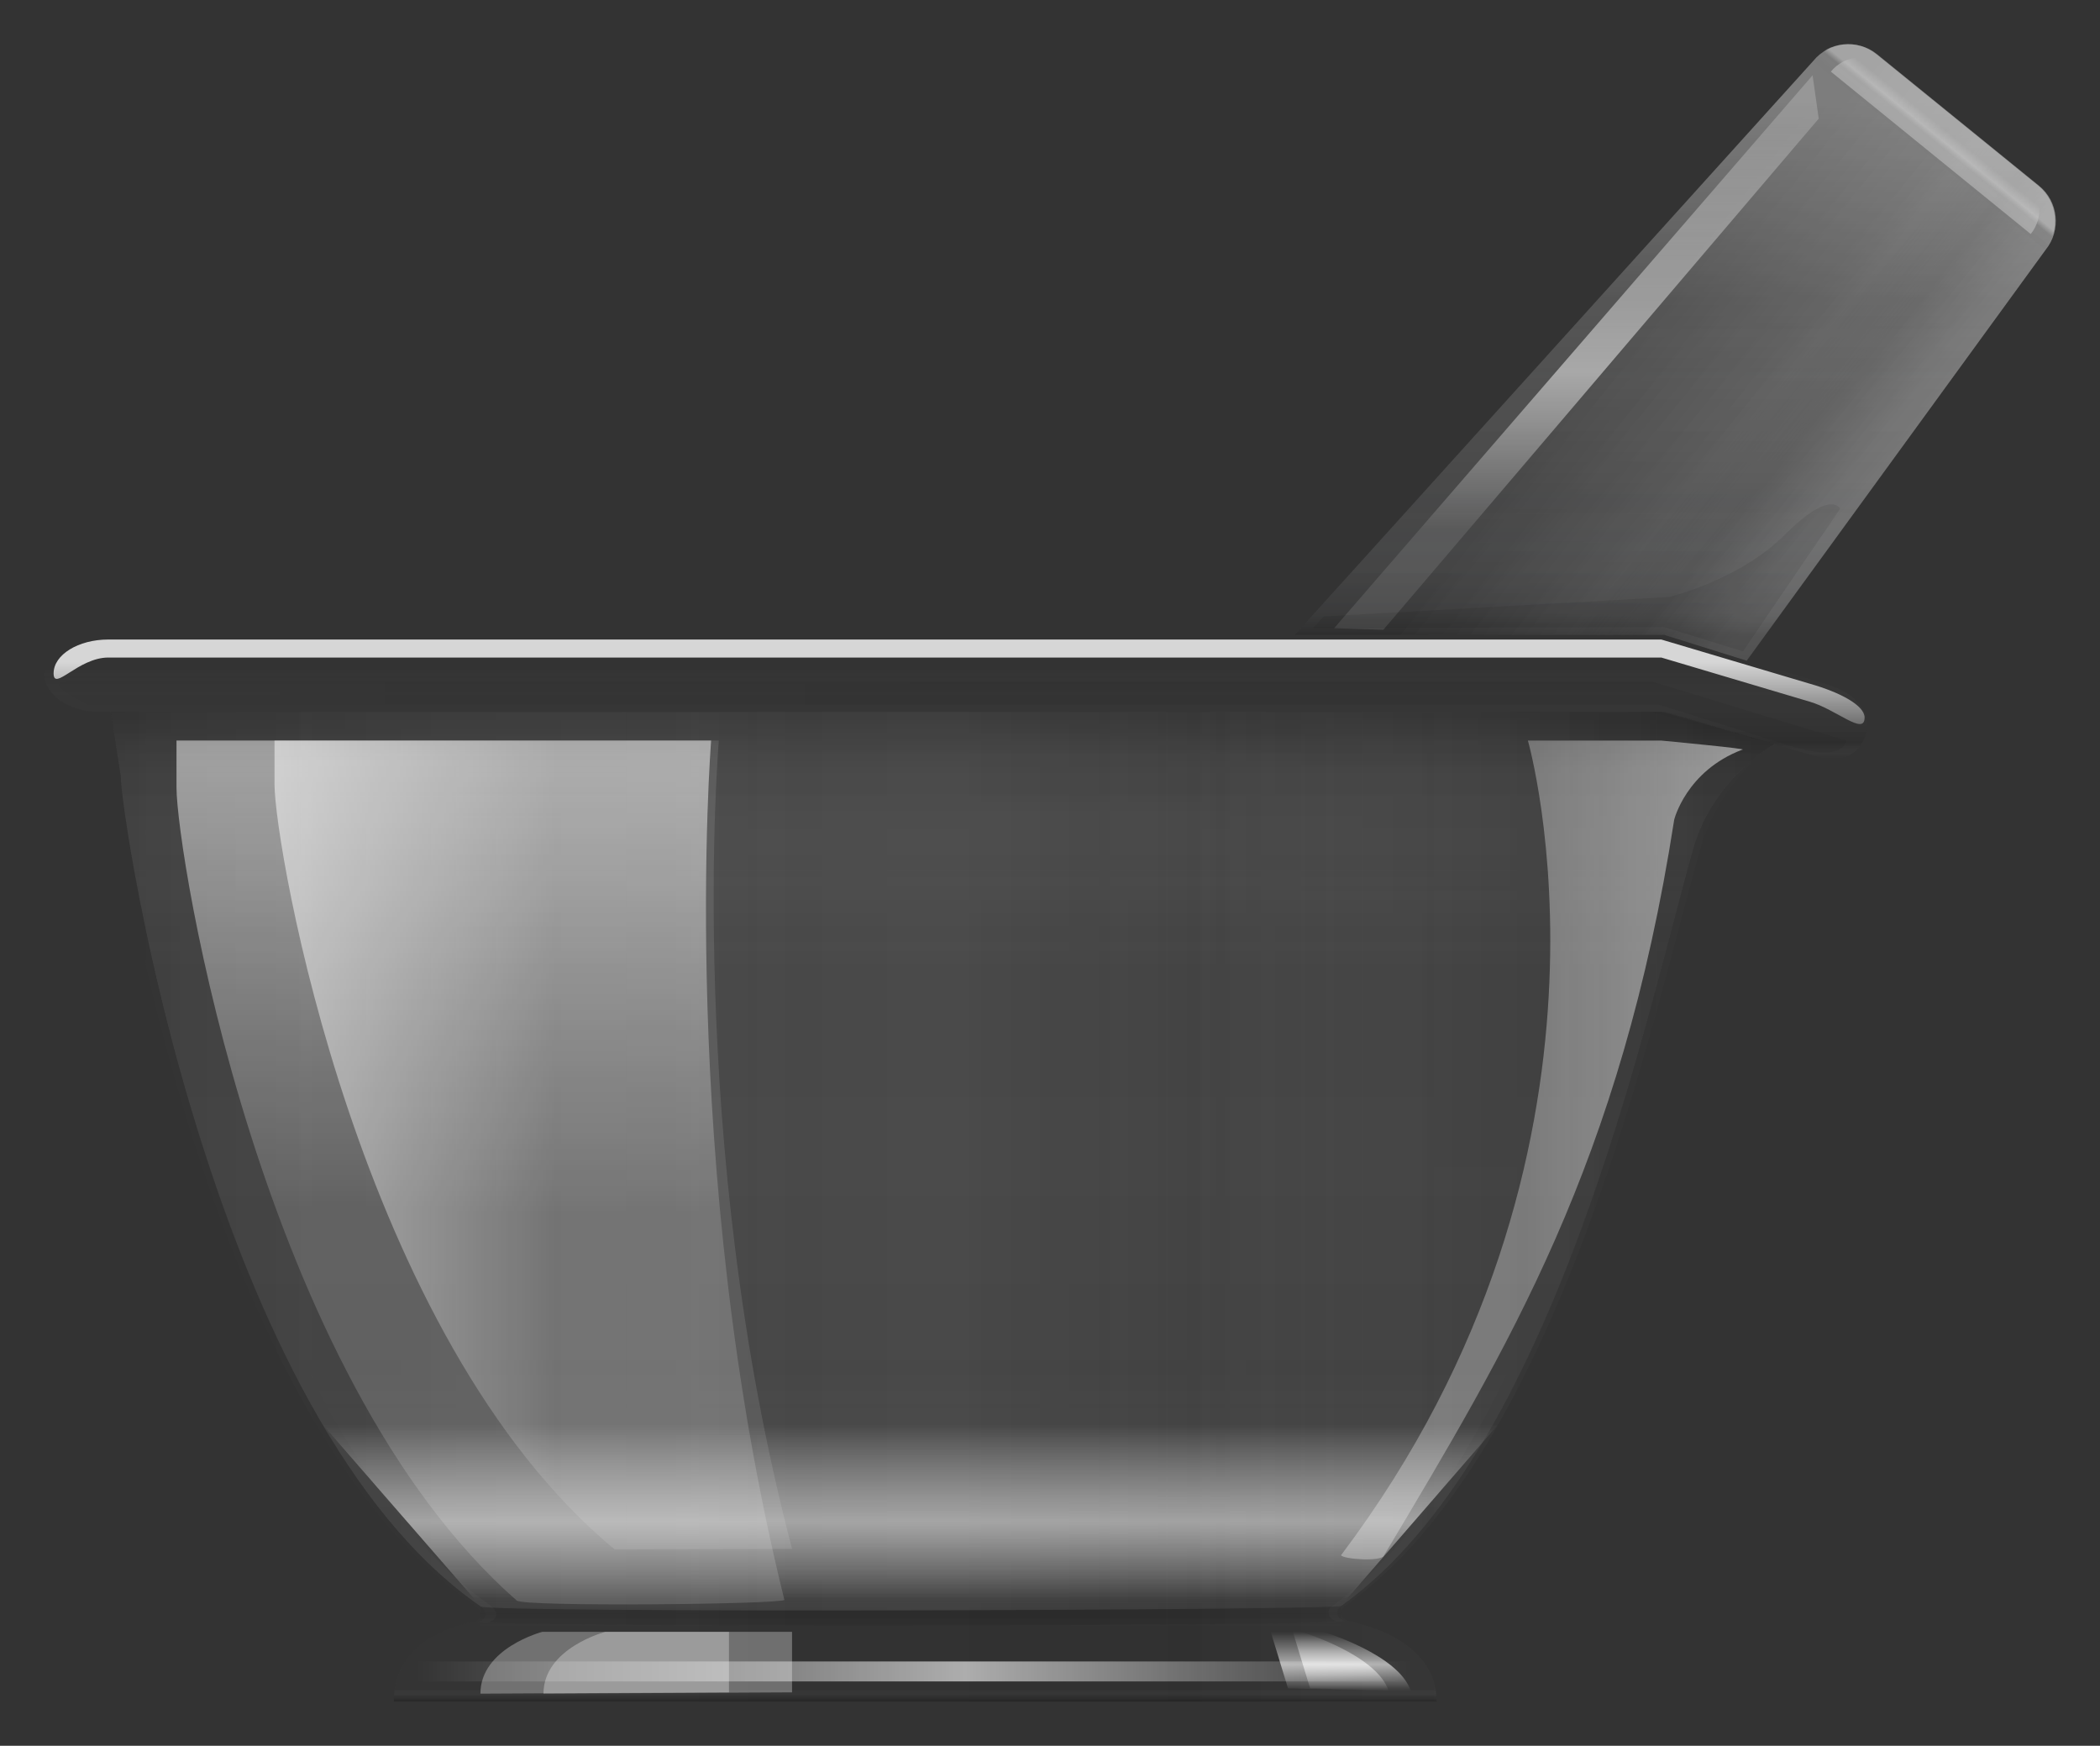 <svg version="1.2" baseProfile="tiny" id="EdgeSVG_lzWcX" x="0px" y="0px" width="47.558px" height="39.525px" viewBox="0 0 47.558 39.525" xmlns:xlink="http://www.w3.org/1999/xlink" xmlns="http://www.w3.org/2000/svg">
  <rect x="0" y="0" width="47.558" height="39.525" fill="#333333" stroke="none"/>
  <linearGradient id="SVGID_2_" gradientUnits="userSpaceOnUse" x1="35.31" y1="7.24" x2="41.602" y2="12.52">
    <stop offset="0.209" style="stop-color:#FFFFFF;stop-opacity:0"/>
    <stop offset="0.262" style="stop-color:#FFFFFF;stop-opacity:0.007"/>
    <stop offset="0.583" style="stop-color:#FFFFFF;stop-opacity:0.05"/>
    <stop offset="0.591" style="stop-color:#E8E9EA;stop-opacity:0.05"/>
    <stop offset="0.619" style="stop-color:#AEB1B3;stop-opacity:0.05"/>
    <stop offset="0.644" style="stop-color:#828486;stop-opacity:0.05"/>
    <stop offset="0.668" style="stop-color:#5F6062;stop-opacity:0.05"/>
    <stop offset="0.689" style="stop-color:#424243;stop-opacity:0.05"/>
    <stop offset="0.706" style="stop-color:#1A1A1B;stop-opacity:0.05"/>
    <stop offset="0.718" style="stop-color:#000000;stop-opacity:0.05"/>
    <stop offset="0.748" style="stop-color:#0F0F10;stop-opacity:0.05"/>
    <stop offset="0.776" style="stop-color:#2D2D2E;stop-opacity:0.05"/>
    <stop offset="0.803" style="stop-color:#49494B;stop-opacity:0.05"/>
    <stop offset="0.83" style="stop-color:#606164;stop-opacity:0.05"/>
    <stop offset="0.856" style="stop-color:#7B7D7F;stop-opacity:0.05"/>
    <stop offset="0.882" style="stop-color:#9B9D9F;stop-opacity:0.05"/>
    <stop offset="0.908" style="stop-color:#C3C5C7;stop-opacity:0.05"/>
    <stop offset="0.934" style="stop-color:#F2F2F3;stop-opacity:0.05"/>
    <stop offset="0.939" style="stop-color:#FFFFFF;stop-opacity:0.05"/>
    <stop offset="0.969" style="stop-color:#FFFFFF;stop-opacity:0.05"/>
  </linearGradient>
  <path fill="url(#SVGID_2_)" d="M29.325,14.372l11.74-12.993c0.356-0.438,1.007-0.506,1.445-0.15l3.668,2.978&#xD;&#xA;&#x9;&#x9;c0.438,0.356,0.506,1.007,0.15,1.446l-6.772,9.304l-1.871-0.585L29.325,14.372z"/>
  <linearGradient id="SVGID_3_" gradientUnits="userSpaceOnUse" x1="35.012" y1="7.092" x2="41.649" y2="12.277">
    <stop offset="0.209" style="stop-color:#FFFFFF;stop-opacity:0"/>
    <stop offset="0.262" style="stop-color:#FFFFFF;stop-opacity:0.007"/>
    <stop offset="0.583" style="stop-color:#FFFFFF;stop-opacity:0.05"/>
    <stop offset="0.908" style="stop-color:#FFFFFF;stop-opacity:0.2"/>
  </linearGradient>
  <path fill="url(#SVGID_3_)" d="M29.325,14.372l11.74-12.993c0.356-0.438,1.007-0.506,1.445-0.15l3.668,2.978&#xD;&#xA;&#x9;&#x9;c0.438,0.356,0.506,1.007,0.15,1.446l-6.772,9.304l-1.871-0.585L29.325,14.372z"/>
  <linearGradient id="SVGID_4_" gradientUnits="userSpaceOnUse" x1="37.941" y1="14.957" x2="37.941" y2="1">
    <stop offset="0.006" style="stop-color:#000000;stop-opacity:0.1"/>
    <stop offset="0.072" style="stop-color:#5A5B5E;stop-opacity:0.094"/>
    <stop offset="0.145" style="stop-color:#848588;stop-opacity:0.088"/>
    <stop offset="0.22" style="stop-color:#A6A8AB;stop-opacity:0.082"/>
    <stop offset="0.294" style="stop-color:#C5C7C9;stop-opacity:0.075"/>
    <stop offset="0.367" style="stop-color:#DDDEDF;stop-opacity:0.069"/>
    <stop offset="0.44" style="stop-color:#EEEFEF;stop-opacity:0.062"/>
    <stop offset="0.512" style="stop-color:#F9F9F9;stop-opacity:0.056"/>
    <stop offset="0.583" style="stop-color:#FFFFFF;stop-opacity:0.05"/>
    <stop offset="0.908" style="stop-color:#FFFFFF;stop-opacity:0.2"/>
  </linearGradient>
  <path fill="url(#SVGID_4_)" d="M29.325,14.372l11.74-12.993c0.356-0.438,1.007-0.506,1.445-0.15l3.668,2.978&#xD;&#xA;&#x9;&#x9;c0.438,0.356,0.506,1.007,0.15,1.446l-6.772,9.304l-1.871-0.585L29.325,14.372z"/>
  <linearGradient id="SVGID_5_" gradientUnits="userSpaceOnUse" x1="37.941" y1="14.957" x2="37.941" y2="1">
    <stop offset="0.043" style="stop-color:#000000;stop-opacity:0.1"/>
    <stop offset="0.044" style="stop-color:#080808;stop-opacity:0.1"/>
    <stop offset="0.08" style="stop-color:#66676A;stop-opacity:0.091"/>
    <stop offset="0.115" style="stop-color:#919396;stop-opacity:0.083"/>
    <stop offset="0.148" style="stop-color:#B6B8BA;stop-opacity:0.075"/>
    <stop offset="0.18" style="stop-color:#D4D6D7;stop-opacity:0.068"/>
    <stop offset="0.21" style="stop-color:#EAEBEC;stop-opacity:0.061"/>
    <stop offset="0.237" style="stop-color:#F8F8F8;stop-opacity:0.055"/>
    <stop offset="0.258" style="stop-color:#FFFFFF;stop-opacity:0.05"/>
    <stop offset="0.908" style="stop-color:#FFFFFF;stop-opacity:0.2"/>
  </linearGradient>
  <path fill="url(#SVGID_5_)" d="M29.325,14.372l11.74-12.993c0.356-0.438,1.007-0.506,1.445-0.15l3.668,2.978&#xD;&#xA;&#x9;&#x9;c0.438,0.356,0.506,1.007,0.15,1.446l-6.772,9.304l-1.871-0.585L29.325,14.372z"/>
  <linearGradient id="SVGID_6_" gradientUnits="userSpaceOnUse" x1="43.678" y1="3.519" x2="44.329" y2="2.714">
    <stop offset="0.123" style="stop-color:#000000;stop-opacity:0.01"/>
    <stop offset="0.135" style="stop-color:#3E3E3F;stop-opacity:0.009"/>
    <stop offset="0.173" style="stop-color:#797B7E;stop-opacity:0.007"/>
    <stop offset="0.209" style="stop-color:#A5A7AA;stop-opacity:0.005"/>
    <stop offset="0.242" style="stop-color:#CACCCE;stop-opacity:0.004"/>
    <stop offset="0.272" style="stop-color:#E5E6E7;stop-opacity:0.002"/>
    <stop offset="0.296" style="stop-color:#F6F6F7;stop-opacity:8.769762e-004"/>
    <stop offset="0.313" style="stop-color:#FFFFFF;stop-opacity:0"/>
    <stop offset="0.331" style="stop-color:#FFFFFF;stop-opacity:0.042"/>
    <stop offset="0.442" style="stop-color:#FFFFFF;stop-opacity:0.3"/>
  </linearGradient>
  <path fill="url(#SVGID_6_)" d="M41.049,1.378c0.356-0.438,1.007-0.506,1.445-0.15l3.668,2.978c0.438,0.356,0.506,1.007,0.15,1.446&#xD;&#xA;&#x9;&#x9;L41.049,1.378z"/>
  <linearGradient id="SVGID_7_" gradientUnits="userSpaceOnUse" x1="43.724" y1="3.462" x2="44.284" y2="2.77">
    <stop offset="0.276" style="stop-color:#FFFFFF;stop-opacity:0.3"/>
    <stop offset="0.687" style="stop-color:#FFFFFF;stop-opacity:0"/>
  </linearGradient>
  <path fill="url(#SVGID_7_)" d="M41.463,1.622c0.307-0.377,0.865-0.435,1.243-0.129l3.154,2.562&#xD;&#xA;&#x9;&#x9;c0.377,0.306,0.435,0.866,0.129,1.243L41.463,1.622z"/>
  <linearGradient id="SVGID_8_" gradientUnits="userSpaceOnUse" x1="21.648" y1="17.176" x2="21.648" y2="14.371">
    <stop offset="0" style="stop-color:#FFFFFF;stop-opacity:0"/>
    <stop offset="0.129" style="stop-color:#000000;stop-opacity:0.08"/>
    <stop offset="0.57" style="stop-color:#B8B8B8;stop-opacity:0.022"/>
    <stop offset="0.736" style="stop-color:#FFFFFF;stop-opacity:0"/>
  </linearGradient>
  <path fill="url(#SVGID_8_)" d="M42.264,16.616c-0.163,0.453-0.5,0.672-1.145,0.504l-3.496-1.001H2.25&#xD;&#xA;&#x9;&#x9;c-0.688,0-1.25-0.393-1.25-0.874c0-0.48,0.563-0.874,1.25-0.874l35.436,0l3.767,1.148C42.118,15.736,42.396,16.247,42.264,16.616z"/>
  <linearGradient id="SVGID_9_" gradientUnits="userSpaceOnUse" x1="21.721" y1="16.392" x2="21.721" y2="14.479">
    <stop offset="0" style="stop-color:#FFFFFF;stop-opacity:0.3"/>
    <stop offset="0.736" style="stop-color:#FFFFFF;stop-opacity:0.8"/>
  </linearGradient>
  <path fill="url(#SVGID_9_)" d="M42.227,16.246c0,0.422-0.64-0.184-1.239-0.358l-3.364-1.001H2.453c-0.681,0-1.239,0.78-1.239,0.358&#xD;&#xA;&#x9;&#x9;c0-0.421,0.558-0.766,1.239-0.766l35.17,0l3.364,1.001C41.686,15.678,42.227,15.975,42.227,16.246z"/>
  <linearGradient id="SVGID_10_" gradientUnits="userSpaceOnUse" x1="40.184" y1="27.322" x2="2.321" y2="27.322">
    <stop offset="0" style="stop-color:#FFFFFF;stop-opacity:0"/>
    <stop offset="0.043" style="stop-color:#FBFBFB;stop-opacity:0.006"/>
    <stop offset="0.087" style="stop-color:#EFEFEF;stop-opacity:0.012"/>
    <stop offset="0.131" style="stop-color:#DADADA;stop-opacity:0.019"/>
    <stop offset="0.175" style="stop-color:#BEBEBE;stop-opacity:0.025"/>
    <stop offset="0.22" style="stop-color:#999999;stop-opacity:0.032"/>
    <stop offset="0.265" style="stop-color:#6C6C6C;stop-opacity:0.038"/>
    <stop offset="0.309" style="stop-color:#373737;stop-opacity:0.044"/>
    <stop offset="0.35" style="stop-color:#000000;stop-opacity:0.05"/>
    <stop offset="0.428" style="stop-color:#040404;stop-opacity:0.044"/>
    <stop offset="0.51" style="stop-color:#111111;stop-opacity:0.038"/>
    <stop offset="0.592" style="stop-color:#252525;stop-opacity:0.031"/>
    <stop offset="0.675" style="stop-color:#424242;stop-opacity:0.025"/>
    <stop offset="0.759" style="stop-color:#686868;stop-opacity:0.018"/>
    <stop offset="0.844" style="stop-color:#959595;stop-opacity:0.012"/>
    <stop offset="0.927" style="stop-color:#CACACA;stop-opacity:0.006"/>
    <stop offset="1" style="stop-color:#FFFFFF;stop-opacity:0"/>
  </linearGradient>
  <path fill="url(#SVGID_10_)" d="M2.321,16.119L2.55,17.57c0,0.93,2.078,14.609,8.232,18.802c0.185,0.15,0.106,0.307-0.048,0.343&#xD;&#xA;&#x9;&#x9;c-0.664,0.134-1.816,0.544-1.816,1.811h23.617c0-1.277-1.405-1.703-2.002-1.828c-0.191-0.065-0.223-0.237-0.07-0.34&#xD;&#xA;&#x9;&#x9;c4.924-3.479,6.995-13.488,8.045-17.141c0.457-1.594,1.676-2.371,1.676-2.371l-2.467-0.726H2.321z"/>
  <linearGradient id="SVGID_11_" gradientUnits="userSpaceOnUse" x1="21.252" y1="38.525" x2="21.252" y2="16.119">
    <stop offset="0" style="stop-color:#000000;stop-opacity:0.2"/>
    <stop offset="0.002" style="stop-color:#040404;stop-opacity:0.176"/>
    <stop offset="0.003" style="stop-color:#111111;stop-opacity:0.151"/>
    <stop offset="0.005" style="stop-color:#252525;stop-opacity:0.125"/>
    <stop offset="0.006" style="stop-color:#424242;stop-opacity:0.1"/>
    <stop offset="0.008" style="stop-color:#686868;stop-opacity:0.074"/>
    <stop offset="0.009" style="stop-color:#959595;stop-opacity:0.048"/>
    <stop offset="0.011" style="stop-color:#CACACA;stop-opacity:0.022"/>
    <stop offset="0.012" style="stop-color:#FFFFFF;stop-opacity:0"/>
  </linearGradient>
  <path fill="url(#SVGID_11_)" d="M2.321,16.119L2.55,17.57c0,0.93,2.078,14.609,8.232,18.802c0.185,0.15,0.106,0.307-0.048,0.343&#xD;&#xA;&#x9;&#x9;c-0.664,0.134-1.816,0.544-1.816,1.811h23.617c0-1.277-1.405-1.703-2.002-1.828c-0.191-0.065-0.223-0.237-0.07-0.34&#xD;&#xA;&#x9;&#x9;c4.924-3.479,6.995-13.488,8.045-17.141c0.457-1.594,1.676-2.371,1.676-2.371l-2.467-0.726H2.321z"/>
  <linearGradient id="SVGID_12_" gradientUnits="userSpaceOnUse" x1="21.566" y1="36.803" x2="21.566" y2="16.119">
    <stop offset="0.006" style="stop-color:#000000;stop-opacity:0.08"/>
    <stop offset="0.08" style="stop-color:#000000;stop-opacity:0.05"/>
    <stop offset="0.093" style="stop-color:#181818;stop-opacity:0.047"/>
    <stop offset="0.133" style="stop-color:#5D5D5D;stop-opacity:0.037"/>
    <stop offset="0.172" style="stop-color:#979797;stop-opacity:0.027"/>
    <stop offset="0.207" style="stop-color:#C4C4C4;stop-opacity:0.018"/>
    <stop offset="0.238" style="stop-color:#E4E4E4;stop-opacity:0.011"/>
    <stop offset="0.265" style="stop-color:#F8F8F8;stop-opacity:0.004"/>
    <stop offset="0.282" style="stop-color:#FFFFFF;stop-opacity:0"/>
  </linearGradient>
  <path fill="url(#SVGID_12_)" d="M2.946,16.119l0.222,1.451c0,0.93,2.01,14.609,7.966,18.802c0.178,0.15,0.103,0.307-0.046,0.343&#xD;&#xA;&#x9;&#x9;c-0.643,0.134,19.737,0.107,19.16-0.018c-0.186-0.065-0.216-0.237-0.068-0.34c4.765-3.479,6.77-13.488,7.785-17.141&#xD;&#xA;&#x9;&#x9;c0.442-1.594,2.223-2.37,2.223-2.37l-2.564-0.728H2.946z"/>
  <linearGradient id="SVGID_13_" gradientUnits="userSpaceOnUse" x1="21.346" y1="16.119" x2="21.346" y2="36.804">
    <stop offset="0.006" style="stop-color:#000000;stop-opacity:0.08"/>
    <stop offset="0.013" style="stop-color:#121212;stop-opacity:0.078"/>
    <stop offset="0.032" style="stop-color:#444444;stop-opacity:0.072"/>
    <stop offset="0.053" style="stop-color:#707070;stop-opacity:0.066"/>
    <stop offset="0.075" style="stop-color:#979797;stop-opacity:0.06"/>
    <stop offset="0.099" style="stop-color:#B7B7B7;stop-opacity:0.053"/>
    <stop offset="0.124" style="stop-color:#D1D1D1;stop-opacity:0.046"/>
    <stop offset="0.151" style="stop-color:#E6E6E6;stop-opacity:0.038"/>
    <stop offset="0.182" style="stop-color:#F4F4F4;stop-opacity:0.029"/>
    <stop offset="0.22" style="stop-color:#FCFCFC;stop-opacity:0.018"/>
    <stop offset="0.282" style="stop-color:#FFFFFF;stop-opacity:0"/>
  </linearGradient>
  <path fill="url(#SVGID_13_)" d="M2.508,16.119l0.228,1.451c0,0.93,2.057,14.609,8.153,18.802c0.182,0.15,0.104,0.307-0.048,0.343&#xD;&#xA;&#x9;&#x9;c-0.657,0.134,20.199,0.107,19.608-0.018c-0.19-0.065-0.221-0.237-0.07-0.34c4.876-3.479,6.928-13.488,7.967-17.141&#xD;&#xA;&#x9;&#x9;c0.453-1.594,1.839-2.371,1.839-2.371l-2.467-0.726H2.508z"/>
  <linearGradient id="SVGID_14_" gradientUnits="userSpaceOnUse" x1="21.346" y1="16.119" x2="21.346" y2="36.804">
    <stop offset="0.018" style="stop-color:#000000;stop-opacity:0.05"/>
    <stop offset="0.042" style="stop-color:#121212;stop-opacity:0.049"/>
    <stop offset="0.11" style="stop-color:#444444;stop-opacity:0.045"/>
    <stop offset="0.183" style="stop-color:#707070;stop-opacity:0.042"/>
    <stop offset="0.261" style="stop-color:#979797;stop-opacity:0.037"/>
    <stop offset="0.343" style="stop-color:#B7B7B7;stop-opacity:0.033"/>
    <stop offset="0.431" style="stop-color:#D1D1D1;stop-opacity:0.029"/>
    <stop offset="0.527" style="stop-color:#E6E6E6;stop-opacity:0.024"/>
    <stop offset="0.636" style="stop-color:#F4F4F4;stop-opacity:0.018"/>
    <stop offset="0.768" style="stop-color:#FCFCFC;stop-opacity:0.011"/>
    <stop offset="0.988" style="stop-color:#FFFFFF;stop-opacity:0"/>
  </linearGradient>
  <path fill="url(#SVGID_14_)" d="M2.508,16.119l0.228,1.451c0,0.93,2.057,14.609,8.153,18.802c0.182,0.15,0.104,0.307-0.048,0.343&#xD;&#xA;&#x9;&#x9;c-0.658,0.134,20.198,0.107,19.607-0.018c-0.19-0.065-0.221-0.237-0.07-0.34c4.876-3.479,6.928-13.488,7.967-17.141&#xD;&#xA;&#x9;&#x9;c0.453-1.594,1.839-2.371,1.839-2.371l-2.467-0.726H2.508z"/>
  <linearGradient id="SVGID_15_" gradientUnits="userSpaceOnUse" x1="40.184" y1="26.46" x2="2.509" y2="26.46">
    <stop offset="0.012" style="stop-color:#000000;stop-opacity:0.05"/>
    <stop offset="0.038" style="stop-color:#181818;stop-opacity:0.047"/>
    <stop offset="0.119" style="stop-color:#5D5D5D;stop-opacity:0.037"/>
    <stop offset="0.197" style="stop-color:#979797;stop-opacity:0.027"/>
    <stop offset="0.267" style="stop-color:#C4C4C4;stop-opacity:0.018"/>
    <stop offset="0.33" style="stop-color:#E4E4E4;stop-opacity:0.011"/>
    <stop offset="0.382" style="stop-color:#F8F8F8;stop-opacity:0.004"/>
    <stop offset="0.417" style="stop-color:#FFFFFF;stop-opacity:0"/>
    <stop offset="0.577" style="stop-color:#FFFFFF;stop-opacity:0"/>
    <stop offset="1" style="stop-color:#000000;stop-opacity:0.05"/>
  </linearGradient>
  <path fill="url(#SVGID_15_)" d="M2.508,16.119l0.228,1.451c0,0.93,2.057,14.609,8.153,18.802c0.182,0.15,0.104,0.307-0.048,0.343&#xD;&#xA;&#x9;&#x9;c-0.658,0.134,20.198,0.107,19.607-0.018c-0.19-0.065-0.221-0.237-0.07-0.34c4.876-3.479,6.928-13.488,7.967-17.141&#xD;&#xA;&#x9;&#x9;c0.453-1.594,1.839-2.371,1.839-2.371l-2.467-0.726H2.508z"/>
  <linearGradient id="SVGID_16_" gradientUnits="userSpaceOnUse" x1="10.88" y1="36.326" x2="10.88" y2="16.768">
    <stop offset="0.454" style="stop-color:#FFFFFF;stop-opacity:0.15"/>
    <stop offset="0.527" style="stop-color:#FFFFFF;stop-opacity:0.198"/>
    <stop offset="0.988" style="stop-color:#FFFFFF;stop-opacity:0.5"/>
  </linearGradient>
  <path fill="url(#SVGID_16_)" d="M3.997,16.767v1.064c0,1.453,1.886,13.295,7.704,18.405c0.139,0.148,5.949,0.087,6.063-0.013&#xD;&#xA;&#x9;&#x9;c-2.433-9.832-1.659-19.457-1.659-19.457H3.997z"/>
  <linearGradient id="SVGID_17_" gradientUnits="userSpaceOnUse" x1="17.938" y1="25.923" x2="6.217" y2="25.923">
    <stop offset="0.454" style="stop-color:#FFFFFF;stop-opacity:0.1"/>
    <stop offset="0.527" style="stop-color:#FFFFFF;stop-opacity:0.155"/>
    <stop offset="0.988" style="stop-color:#FFFFFF;stop-opacity:0.5"/>
  </linearGradient>
  <path fill="url(#SVGID_17_)" d="M6.217,16.767v0.996c0,1.368,1.887,12.506,7.705,17.318l4.016-0.013&#xD;&#xA;&#x9;&#x9;c-2.433-9.257-1.659-18.301-1.659-18.301H6.217z"/>
  <linearGradient id="SVGID_18_" gradientUnits="userSpaceOnUse" x1="30.37" y1="26.036" x2="39.472" y2="26.036">
    <stop offset="0.454" style="stop-color:#FFFFFF;stop-opacity:0.3"/>
    <stop offset="0.527" style="stop-color:#FFFFFF;stop-opacity:0.328"/>
    <stop offset="0.988" style="stop-color:#FFFFFF;stop-opacity:0.5"/>
  </linearGradient>
  <path fill="url(#SVGID_18_)" d="M39.456,16.973c-1.27,0.481-1.541,1.585-1.541,1.585c-1.21,7.794-3.77,11.956-6.576,16.665&#xD;&#xA;&#x9;&#x9;c-0.067,0.137-0.914,0.08-0.969-0.012c6.897-9.151,4.232-18.444,4.232-18.444h3.021C37.624,16.767,39.666,16.959,39.456,16.973z"/>
  <linearGradient id="SVGID_19_" gradientUnits="userSpaceOnUse" x1="20.625" y1="36.823" x2="20.625" y2="36.246">
    <stop offset="0" style="stop-color:#FFFFFF;stop-opacity:0"/>
    <stop offset="0.008" style="stop-color:#F3F3F3;stop-opacity:7.900148e-004"/>
    <stop offset="0.045" style="stop-color:#C1C1C1;stop-opacity:0.004"/>
    <stop offset="0.085" style="stop-color:#939393;stop-opacity:0.009"/>
    <stop offset="0.127" style="stop-color:#6B6B6B;stop-opacity:0.013"/>
    <stop offset="0.171" style="stop-color:#4A4A4A;stop-opacity:0.017"/>
    <stop offset="0.217" style="stop-color:#2F2F2F;stop-opacity:0.022"/>
    <stop offset="0.268" style="stop-color:#1A1A1A;stop-opacity:0.027"/>
    <stop offset="0.325" style="stop-color:#0B0B0B;stop-opacity:0.033"/>
    <stop offset="0.392" style="stop-color:#030303;stop-opacity:0.039"/>
    <stop offset="0.497" style="stop-color:#000000;stop-opacity:0.05"/>
    <stop offset="0.663" style="stop-color:#020202;stop-opacity:0.034"/>
    <stop offset="0.732" style="stop-color:#090909;stop-opacity:0.027"/>
    <stop offset="0.783" style="stop-color:#151515;stop-opacity:0.022"/>
    <stop offset="0.825" style="stop-color:#272727;stop-opacity:0.017"/>
    <stop offset="0.861" style="stop-color:#3E3E3E;stop-opacity:0.014"/>
    <stop offset="0.894" style="stop-color:#5A5A5A;stop-opacity:0.011"/>
    <stop offset="0.923" style="stop-color:#7C7C7C;stop-opacity:0.008"/>
    <stop offset="0.951" style="stop-color:#A3A3A3;stop-opacity:0.005"/>
    <stop offset="0.976" style="stop-color:#CECECE;stop-opacity:0.002"/>
    <stop offset="0.999" style="stop-color:#FDFDFD;stop-opacity:8.418262e-005"/>
    <stop offset="1" style="stop-color:#FFFFFF;stop-opacity:0"/>
  </linearGradient>
  <rect x="10.88" y="36.246" fill="url(#SVGID_19_)" width="19.49" height="0.577"/>
  <linearGradient id="SVGID_20_" gradientUnits="userSpaceOnUse" x1="21.346" y1="36.803" x2="21.346" y2="16.119">
    <stop offset="0.945" style="stop-color:#000000;stop-opacity:0"/>
    <stop offset="0.994" style="stop-color:#000000;stop-opacity:0.05"/>
  </linearGradient>
  <path fill="url(#SVGID_20_)" d="M2.508,16.119l0.228,1.451c0,0.93,2.057,14.609,8.153,18.802c0.182,0.15,0.104,0.307-0.048,0.343&#xD;&#xA;&#x9;&#x9;c-0.658,0.134,20.198,0.107,19.607-0.018c-0.19-0.065-0.221-0.237-0.07-0.34c4.876-3.479,6.928-13.488,7.967-17.141&#xD;&#xA;&#x9;&#x9;c0.453-1.594,1.839-2.371,1.839-2.371l-2.561-0.726H2.508z"/>
  <linearGradient id="SVGID_21_" gradientUnits="userSpaceOnUse" x1="39.932" y1="26.29" x2="2.509" y2="26.29">
    <stop offset="0.037" style="stop-color:#FFFFFF;stop-opacity:0"/>
    <stop offset="0.101" style="stop-color:#FFFFFF;stop-opacity:0.014"/>
    <stop offset="0.491" style="stop-color:#FFFFFF;stop-opacity:0.1"/>
    <stop offset="0.923" style="stop-color:#FFFFFF;stop-opacity:0.057"/>
    <stop offset="0.994" style="stop-color:#FFFFFF;stop-opacity:0.05"/>
  </linearGradient>
  <path fill="url(#SVGID_21_)" d="M2.508,16.119l0.228,1.451c0,0.93,2.057,14.609,8.153,18.802c0.182,0.15,19.339,0.088,19.489-0.015&#xD;&#xA;&#x9;&#x9;c4.876-3.479,6.928-13.488,7.967-17.141c0.453-1.594,1.587-2.436,1.587-2.436l-2.322-0.6l-0.236-0.062h-0.186H2.508z"/>
  <linearGradient id="SVGID_22_" gradientUnits="userSpaceOnUse" x1="20.615" y1="36.246" x2="20.615" y2="32.246">
    <stop offset="0" style="stop-color:#FFFFFF;stop-opacity:0"/>
    <stop offset="0.448" style="stop-color:#FFFFFF;stop-opacity:0.3"/>
    <stop offset="1" style="stop-color:#FFFFFF;stop-opacity:0"/>
  </linearGradient>
  <polygon fill="url(#SVGID_22_)" points="30.463,36.246 10.782,36.246 7.301,32.246 33.931,32.246 &#x9;"/>
  <linearGradient id="SVGID_23_" gradientUnits="userSpaceOnUse" x1="20.615" y1="36.246" x2="20.615" y2="32.246">
    <stop offset="0" style="stop-color:#FFFFFF;stop-opacity:0"/>
    <stop offset="0.448" style="stop-color:#FFFFFF;stop-opacity:0.3"/>
    <stop offset="1" style="stop-color:#FFFFFF;stop-opacity:0"/>
  </linearGradient>
  <polygon fill="url(#SVGID_23_)" points="30.463,36.246 10.782,36.246 7.301,32.246 33.931,32.246 &#x9;"/>
  <linearGradient id="SVGID_24_" gradientUnits="userSpaceOnUse" x1="17.938" y1="37.645" x2="12.309" y2="37.645">
    <stop offset="0.037" style="stop-color:#FFFFFF;stop-opacity:0.3"/>
    <stop offset="0.101" style="stop-color:#FFFFFF;stop-opacity:0.3"/>
    <stop offset="0.491" style="stop-color:#FFFFFF;stop-opacity:0.3"/>
    <stop offset="0.923" style="stop-color:#FFFFFF;stop-opacity:0.3"/>
    <stop offset="0.994" style="stop-color:#FFFFFF;stop-opacity:0.3"/>
  </linearGradient>
  <path fill="url(#SVGID_24_)" d="M13.711,36.945c0,0-1.403,0.366-1.403,1.4l5.629-0.029v-1.371H13.711z"/>
  <linearGradient id="SVGID_25_" gradientUnits="userSpaceOnUse" x1="16.509" y1="37.645" x2="10.88" y2="37.645">
    <stop offset="0.037" style="stop-color:#FFFFFF;stop-opacity:0.3"/>
    <stop offset="0.101" style="stop-color:#FFFFFF;stop-opacity:0.3"/>
    <stop offset="0.491" style="stop-color:#FFFFFF;stop-opacity:0.3"/>
    <stop offset="0.923" style="stop-color:#FFFFFF;stop-opacity:0.3"/>
    <stop offset="0.994" style="stop-color:#FFFFFF;stop-opacity:0.3"/>
  </linearGradient>
  <path fill="url(#SVGID_25_)" d="M12.283,36.945c0,0-1.403,0.366-1.403,1.4l5.629-0.029v-1.371H12.283z"/>
  <linearGradient id="SVGID_26_" gradientUnits="userSpaceOnUse" x1="30.615" y1="38.288" x2="30.615" y2="36.945">
    <stop offset="0" style="stop-color:#FFFFFF;stop-opacity:0"/>
    <stop offset="0.448" style="stop-color:#FFFFFF;stop-opacity:0.6"/>
    <stop offset="1" style="stop-color:#FFFFFF;stop-opacity:0"/>
  </linearGradient>
  <path fill="url(#SVGID_26_)" d="M29.279,36.945h0.688c0,0,1.719,0.515,1.984,1.343l-2.281-0.063L29.279,36.945z"/>
  <linearGradient id="SVGID_27_" gradientUnits="userSpaceOnUse" x1="30.114" y1="38.288" x2="30.114" y2="36.945">
    <stop offset="0" style="stop-color:#FFFFFF;stop-opacity:0"/>
    <stop offset="0.448" style="stop-color:#FFFFFF;stop-opacity:0.6"/>
    <stop offset="1" style="stop-color:#FFFFFF;stop-opacity:0"/>
  </linearGradient>
  <path fill="url(#SVGID_27_)" d="M28.778,36.945h0.688c0,0,1.719,0.515,1.984,1.343l-2.281-0.063L28.778,36.945z"/>
  <g>
    <linearGradient id="SVGID_28_" gradientUnits="userSpaceOnUse" x1="1.337" y1="16.235" x2="41.806" y2="16.235">
      <stop offset="0.037" style="stop-color:#000000;stop-opacity:0.02"/>
      <stop offset="0.101" style="stop-color:#000000;stop-opacity:0.024"/>
      <stop offset="0.491" style="stop-color:#000000;stop-opacity:0.05"/>
      <stop offset="0.923" style="stop-color:#000000;stop-opacity:0.05"/>
      <stop offset="0.994" style="stop-color:#000000;stop-opacity:0.05"/>
    </linearGradient>
    <path fill="url(#SVGID_28_)" d="M40.4,16.842l-2.84-0.888H1.988c0,0-1.087-0.518-0.452-0.518s35.899,0,35.899,0l4.37,1.332&#xD;&#xA;&#x9;&#x9;&#x9;C41.806,16.767,41.806,17.317,40.4,16.842z"/>
  </g>
  <linearGradient id="SVGID_29_" gradientUnits="userSpaceOnUse" x1="35.701" y1="14.259" x2="35.701" y2="1.705">
    <stop offset="0.178" style="stop-color:#FFFFFF;stop-opacity:0.1"/>
    <stop offset="0.466" style="stop-color:#FFFFFF;stop-opacity:0.5"/>
    <stop offset="0.908" style="stop-color:#FFFFFF;stop-opacity:0.2"/>
  </linearGradient>
  <polygon fill="url(#SVGID_29_)" points="30.214,14.222 41.049,1.705 41.188,2.686 31.328,14.259 &#x9;"/>
  <linearGradient id="SVGID_30_" gradientUnits="userSpaceOnUse" x1="35.705" y1="14.747" x2="35.705" y2="11.418">
    <stop offset="0.264" style="stop-color:#000000;stop-opacity:0.05"/>
    <stop offset="0.663" style="stop-color:#000000;stop-opacity:0.05"/>
  </linearGradient>
  <path fill="url(#SVGID_30_)" d="M29.978,13.955l7.819-0.438c0,0,1.587-0.375,2.627-1.415s1.249-0.584,1.249-0.584l-2.201,3.229&#xD;&#xA;&#x9;&#x9;l-1.798-0.554l-7.937,0.031L29.978,13.955z"/>
  <linearGradient id="SVGID_31_" gradientUnits="userSpaceOnUse" x1="35.705" y1="14.747" x2="35.705" y2="11.418">
    <stop offset="0.264" style="stop-color:#000000;stop-opacity:0.03"/>
    <stop offset="0.663" style="stop-color:#000000;stop-opacity:0.03"/>
  </linearGradient>
  <path fill="url(#SVGID_31_)" d="M29.978,13.955l7.819-0.438c0,0,1.587-0.375,2.627-1.415s1.249-0.584,1.249-0.584l-2.201,3.229&#xD;&#xA;&#x9;&#x9;l-1.798-0.554l-7.937,0.031L29.978,13.955z"/>
  <linearGradient id="SVGID_32_" gradientUnits="userSpaceOnUse" x1="31.951" y1="37.841" x2="9.438" y2="37.841">
    <stop offset="0" style="stop-color:#FFFFFF;stop-opacity:0"/>
    <stop offset="0.063" style="stop-color:#FFFFFF;stop-opacity:0.085"/>
    <stop offset="0.448" style="stop-color:#FFFFFF;stop-opacity:0.6"/>
    <stop offset="0.922" style="stop-color:#FFFFFF;stop-opacity:0.085"/>
    <stop offset="1" style="stop-color:#FFFFFF;stop-opacity:0"/>
  </linearGradient>
  <rect x="9.438" y="37.616" fill="url(#SVGID_32_)" width="22.513" height="0.452"/>
</svg>